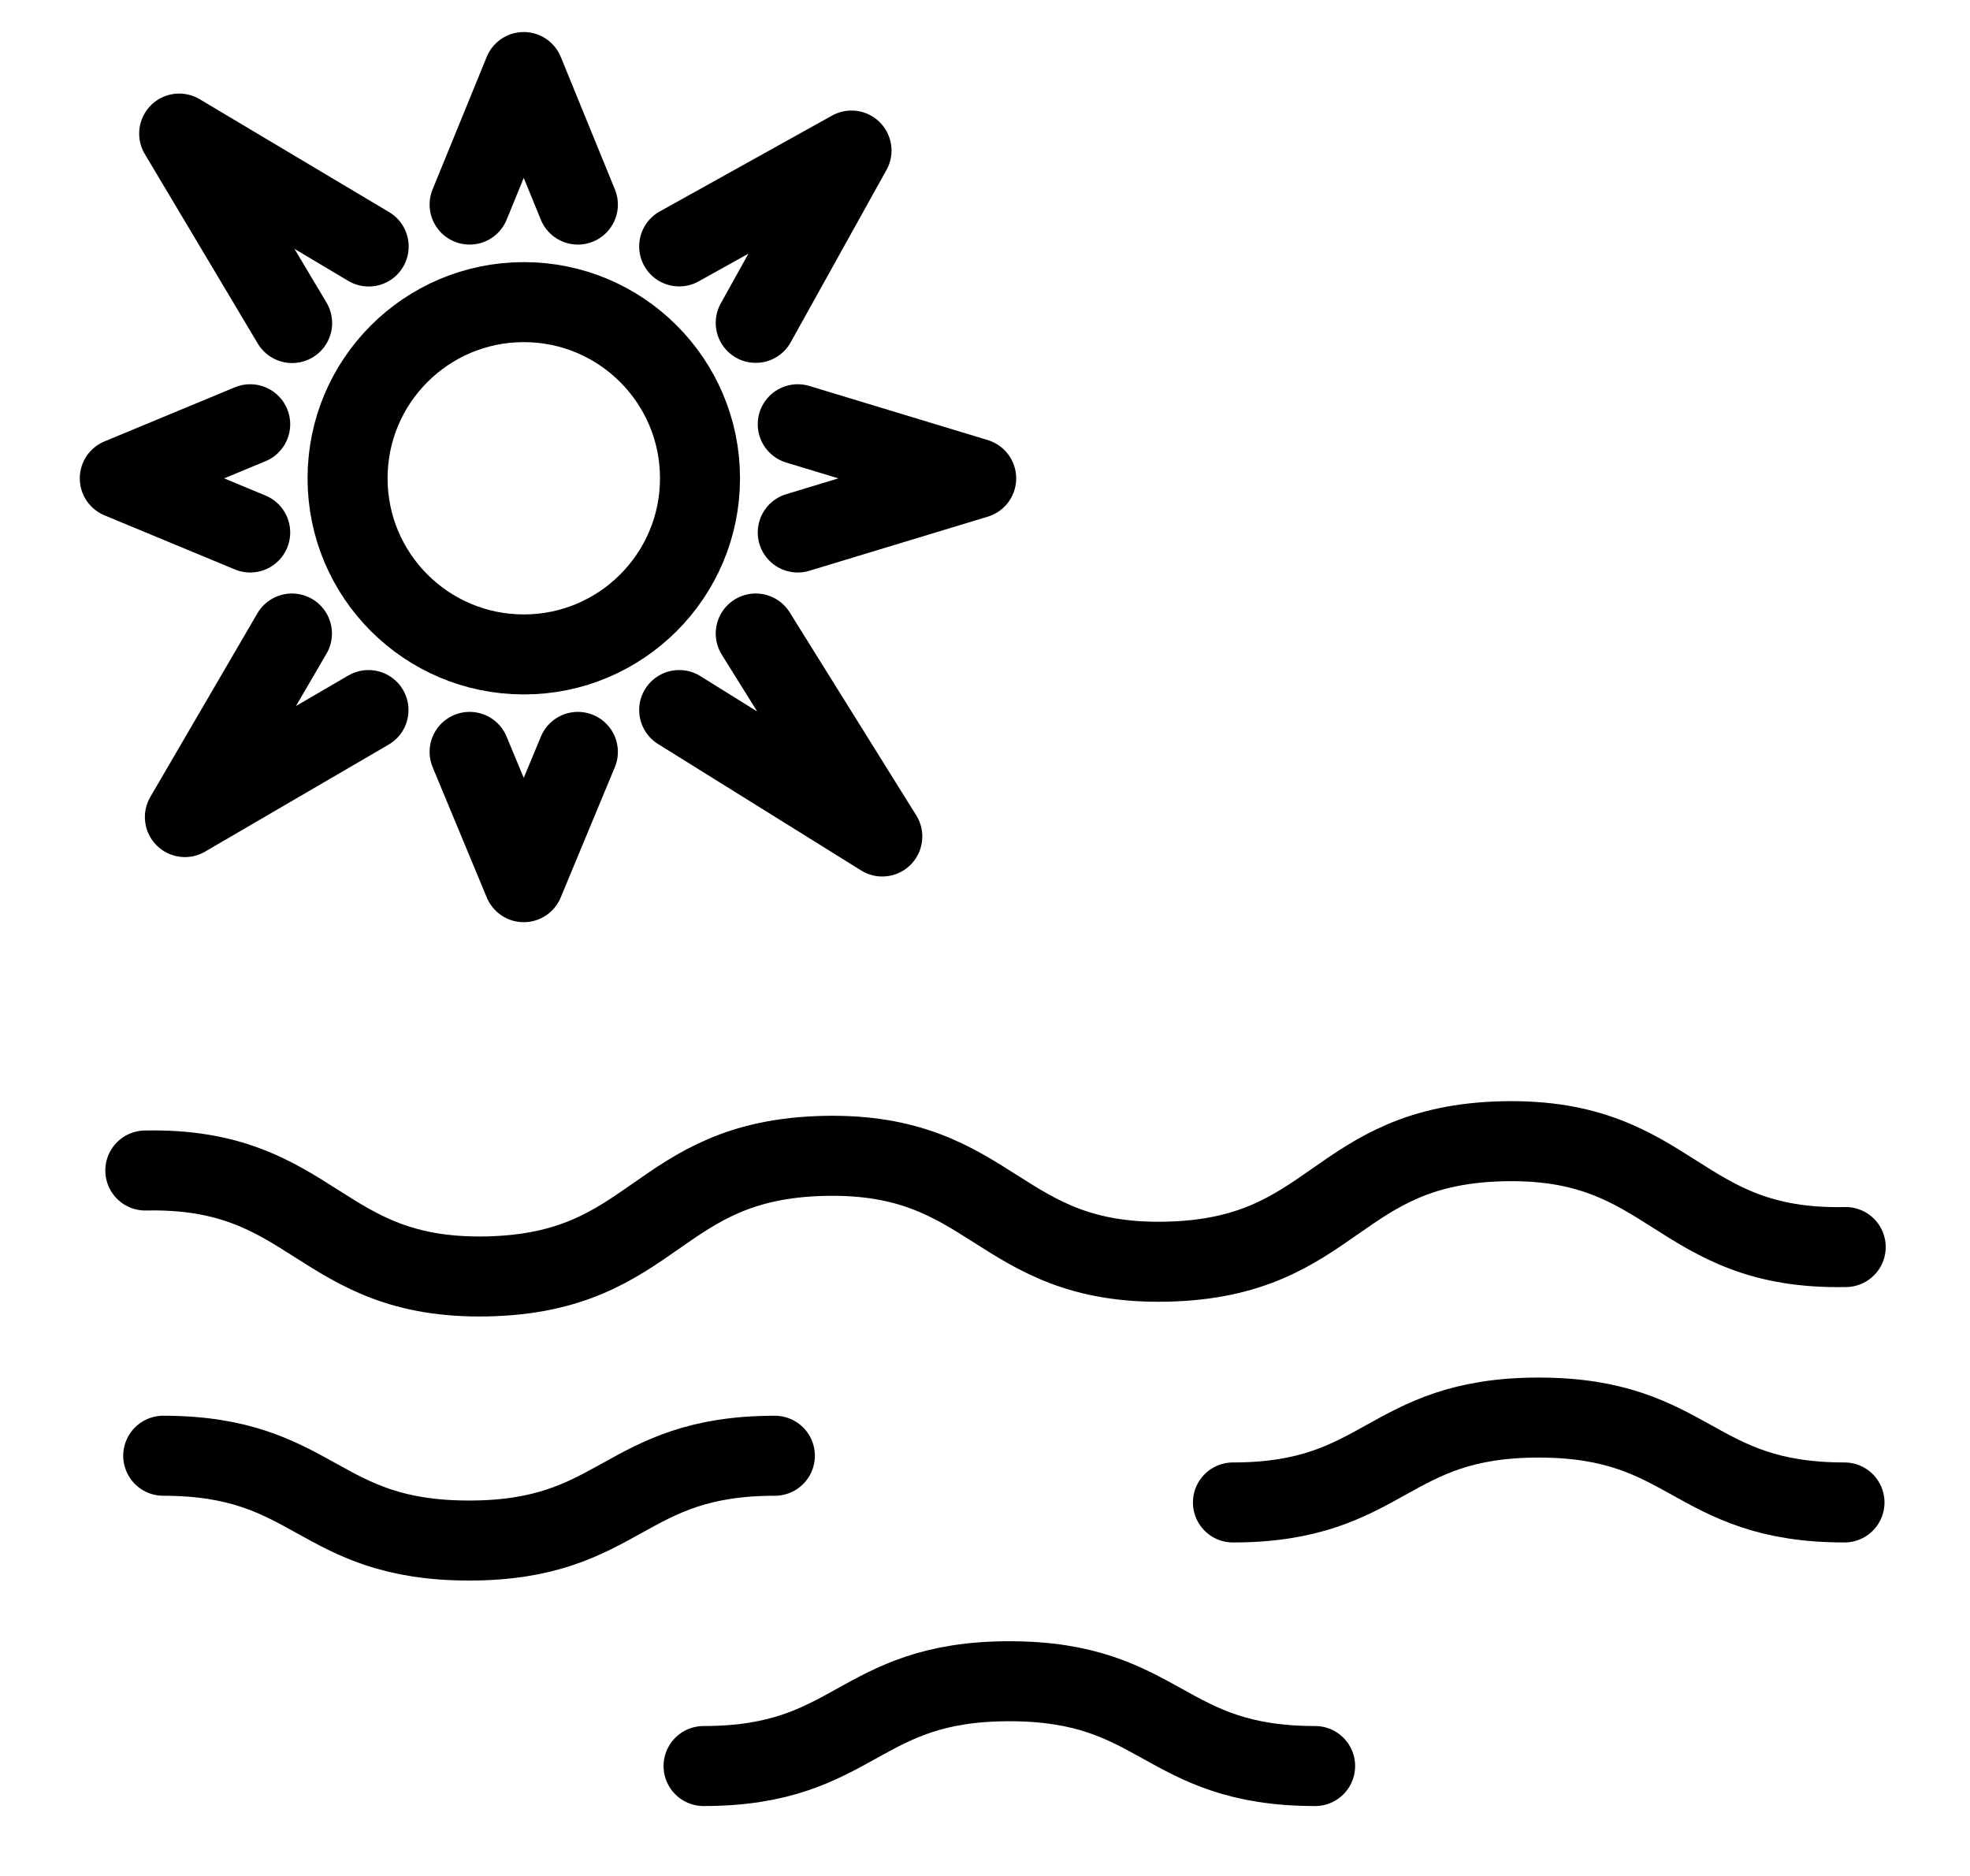 <svg width="21" height="20" viewBox="0 0 21 20" fill="none" xmlns="http://www.w3.org/2000/svg">
    <g clip-path="url(#clip0_583_16134)">
        <path d="M5.584 6.977C6.621 6.977 7.462 6.136 7.462 5.099C7.462 4.062 6.621 3.221 5.584 3.221C4.546 3.221 3.705 4.062 3.705 5.099C3.705 6.136 4.546 6.977 5.584 6.977Z" stroke="black" stroke-width="0.853" stroke-linecap="round" stroke-linejoin="round"/>
        <path d="M6.16 2.181L5.583 0.768L5.006 2.181" stroke="black" stroke-width="0.853" stroke-linecap="round" stroke-linejoin="round"/>
        <path d="M3.93 2.628L1.91 1.424L3.114 3.444" stroke="black" stroke-width="0.853" stroke-linecap="round" stroke-linejoin="round"/>
        <path d="M2.667 4.523L1.277 5.1L2.667 5.677" stroke="black" stroke-width="0.853" stroke-linecap="round" stroke-linejoin="round"/>
        <path d="M3.112 6.754L1.971 8.711L3.928 7.57" stroke="black" stroke-width="0.853" stroke-linecap="round" stroke-linejoin="round"/>
        <path d="M5.006 8.016L5.583 9.405L6.16 8.016" stroke="black" stroke-width="0.853" stroke-linecap="round" stroke-linejoin="round"/>
        <path d="M7.24 7.57L9.405 8.918L8.056 6.754" stroke="black" stroke-width="0.853" stroke-linecap="round" stroke-linejoin="round"/>
        <path d="M8.504 5.677L10.406 5.1L8.504 4.523" stroke="black" stroke-width="0.853" stroke-linecap="round" stroke-linejoin="round"/>
        <path d="M8.056 3.442L9.077 1.605L7.24 2.627" stroke="black" stroke-width="0.853" stroke-linecap="round" stroke-linejoin="round"/>
        <path d="M1.549 12.479C3.359 12.44 3.385 13.647 5.195 13.608C7.005 13.568 6.979 12.363 8.788 12.323C10.598 12.284 10.624 13.49 12.434 13.451C14.244 13.412 14.218 12.206 16.028 12.167C17.838 12.128 17.865 13.334 19.675 13.295" stroke="black" stroke-width="0.853" stroke-linecap="round" stroke-linejoin="round"/>
        <path d="M1.74 15.52C3.37 15.52 3.37 16.424 5 16.424C6.63 16.424 6.63 15.52 8.26 15.52" stroke="black" stroke-width="0.853" stroke-linecap="round" stroke-linejoin="round"/>
        <path d="M14.019 18.828C12.389 18.828 12.389 17.924 10.76 17.924C9.13 17.924 9.13 18.828 7.5 18.828" stroke="black" stroke-width="0.853" stroke-linecap="round" stroke-linejoin="round"/>
        <path d="M19.662 16.018C18.032 16.018 18.032 15.113 16.402 15.113C14.772 15.113 14.772 16.018 13.143 16.018" stroke="black" stroke-width="0.853" stroke-linecap="round" stroke-linejoin="round"/>
    </g>
    <defs>
        <clipPath id="clip0_583_16134">
            <rect width="20" height="19.647" fill="white" transform="translate(0.5)"/>
        </clipPath>
    </defs>
</svg>
